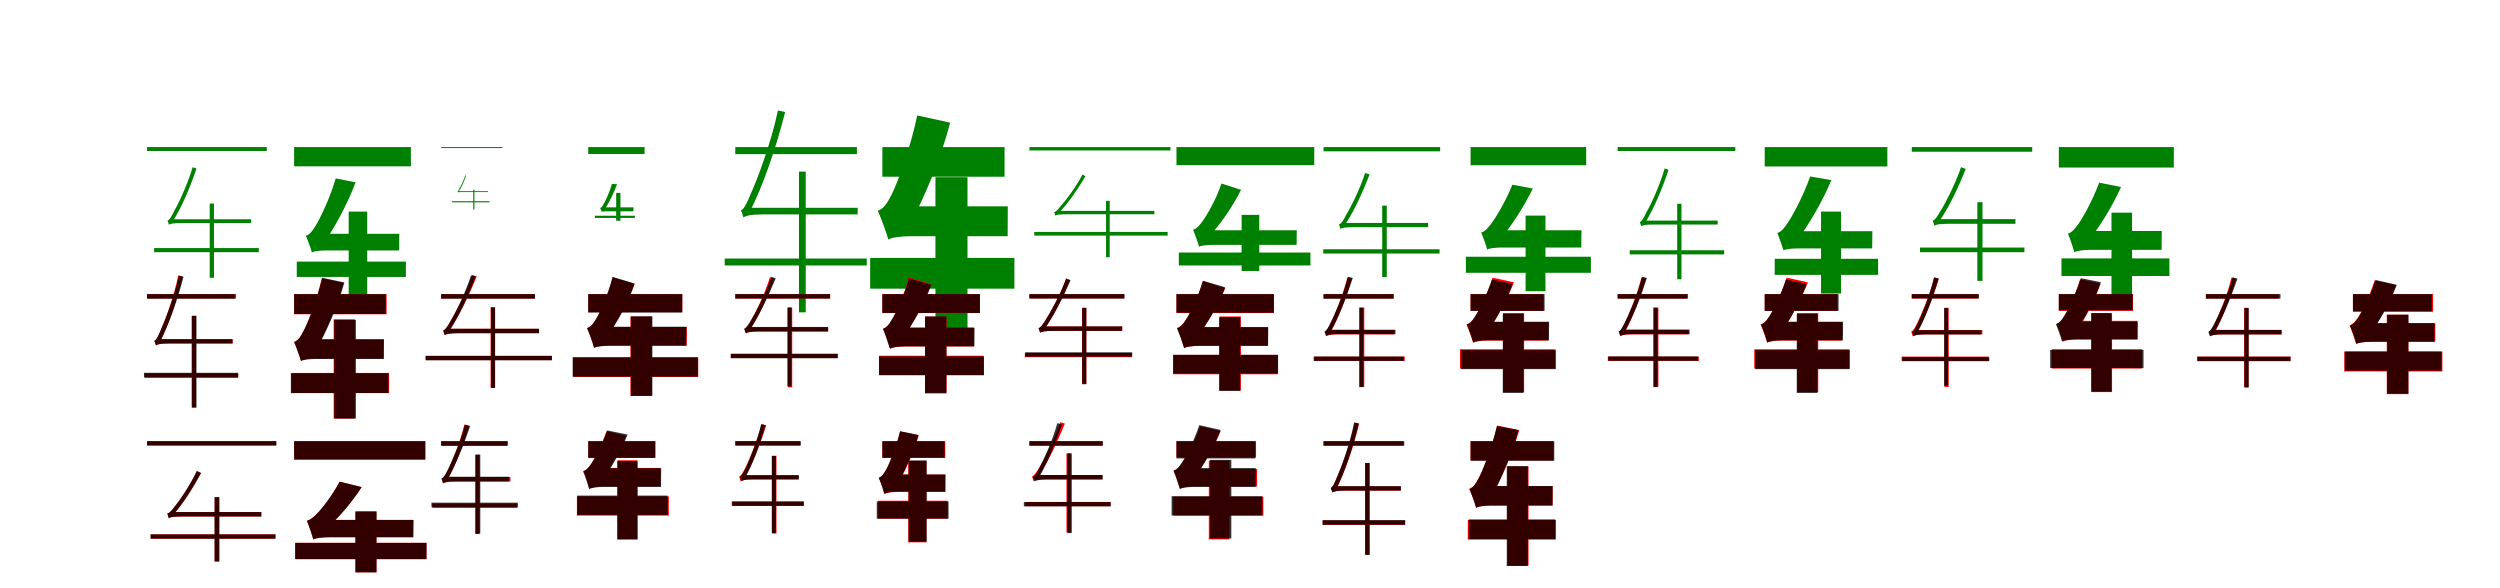 <?xml version="1.0" encoding="UTF-8"?>
<svg width="1700" height="400" xmlns="http://www.w3.org/2000/svg">
<rect width="100%" height="100%" fill="white"/>
<g fill="green" transform="translate(100 100) scale(0.1 -0.1)"><path d="M-0.0 0.0V-27.0H814.0V-0.0ZM48.0 -687.0V-715.0H760.0V-687.0ZM426.0 -384.0V-889.0H455.0V-384.0ZM148.0 -528.0C148.0 -520.0 173.0 -510.0 173.0 -510.0V-508.0C234.0 -413.0 293.0 -275.0 336.0 -146.0L310.0 -137.0C273.0 -262.0 207.0 -398.0 185.0 -433.0C168.0 -469.0 153.0 -497.0 139.0 -500.0C143.0 -508.0 147.0 -520.0 148.0 -528.0ZM148.0 -528.0C159.0 -521.0 179.0 -517.0 233.0 -517.0H708.0V-491.0H175.0L148.0 -502.0Z"/></g>
<g fill="green" transform="translate(200 100) scale(0.1 -0.1)"><path d="M0.0 0.0V-131.0H794.0V0.0ZM18.0 -779.0V-883.0H760.0V-779.0ZM371.0 -439.0V-1001.0H497.0V-439.0ZM121.0 -717.0C121.0 -695.0 203.0 -655.0 203.0 -655.0V-653.0C275.0 -547.0 360.0 -394.0 418.0 -240.0L283.0 -213.0C244.0 -349.0 171.0 -497.0 146.0 -535.0C122.0 -574.0 106.0 -595.0 80.0 -603.0C94.0 -635.0 115.0 -694.0 121.0 -717.0ZM121.0 -717.0C129.0 -708.0 177.0 -703.0 223.0 -703.0H714.0L715.0 -590.0H183.0L121.0 -627.0Z"/></g>
<g fill="green" transform="translate(300 100) scale(0.1 -0.1)"><path d="M0.0 0.0V-7.0H417.0V0.0ZM74.0 -368.0V-376.0H329.0V-368.0ZM218.0 -290.0V-425.0H226.0V-290.0ZM113.0 -308.0C113.0 -307.0 119.0 -305.0 119.0 -305.0V-303.0C139.0 -275.0 157.0 -231.0 169.0 -194.0L164.0 -192.0C152.0 -230.0 132.0 -270.0 124.0 -281.0C120.0 -292.0 115.0 -301.0 111.0 -302.0C112.0 -304.0 113.0 -305.0 113.0 -308.0ZM113.0 -308.0C117.0 -307.0 121.0 -306.0 139.0 -306.0H319.0V-300.0H120.0L113.0 -303.0Z"/></g>
<g fill="green" transform="translate(400 100) scale(0.1 -0.1)"><path d="M0.0 0.0V-47.0H383.0V0.0ZM45.0 -467.0V-482.0H317.0V-467.0ZM190.0 -312.0V-501.0H219.0V-312.0ZM91.0 -440.0C91.0 -436.0 111.0 -426.0 111.0 -426.0C139.0 -381.0 172.0 -319.0 196.0 -253.0L161.0 -250.0C146.0 -306.0 116.0 -370.0 105.0 -386.0C96.0 -403.0 92.0 -411.0 81.0 -414.0C85.0 -421.0 90.0 -436.0 91.0 -440.0ZM91.0 -440.0C93.0 -438.0 108.0 -437.0 124.0 -437.0H307.0L308.0 -410.0H109.0L91.0 -422.0Z"/></g>
<g fill="green" transform="translate(500 100) scale(0.1 -0.1)"><path d="M0.0 0.0V-48.0H827.0V0.0ZM-72.0 -758.0V-805.0H894.0V-758.0ZM433.0 -167.0V-1124.0H479.0V-167.0ZM55.0 -479.0C55.0 -463.0 97.0 -444.0 97.0 -444.0V-443.0C189.0 -263.0 277.0 -6.0 339.0 238.0L290.0 249.0C242.0 19.0 142.0 -237.0 111.0 -304.0C83.0 -372.0 60.0 -425.0 38.0 -430.0C45.0 -442.0 52.0 -466.0 55.0 -479.0ZM55.0 -479.0C71.0 -467.0 107.0 -458.0 185.0 -458.0H832.0V-413.0H101.0L55.0 -431.0Z"/></g>
<g fill="green" transform="translate(600 100) scale(0.1 -0.1)"><path d="M0.0 0.0V-202.0H831.0V0.0ZM-83.0 -754.0V-963.0H898.0V-754.0ZM361.0 -205.0V-1235.0H579.0V-205.0ZM41.0 -630.0C41.0 -591.0 194.0 -517.0 194.0 -517.0V-514.0C288.0 -336.0 397.0 -81.0 461.0 166.0L237.0 215.0C191.0 -11.0 98.0 -255.0 65.0 -319.0C33.0 -384.0 8.0 -420.0 -31.0 -433.0C-6.0 -488.0 30.0 -589.0 41.0 -630.0ZM41.0 -630.0C55.0 -615.0 130.0 -606.0 195.0 -606.0H852.0L853.0 -403.0H143.0L41.0 -462.0Z"/></g>
<g fill="green" transform="translate(700 100) scale(0.1 -0.1)"><path d="M-0.0 0.0V-23.0H959.0V-0.0ZM33.0 -577.0V-602.0H940.0V-577.0ZM521.0 -366.0V-749.0H546.0V-366.0ZM175.0 -466.0C175.0 -460.0 197.0 -452.0 197.0 -452.0V-450.0C262.0 -386.0 326.0 -291.0 381.0 -199.0L361.0 -187.0C313.0 -278.0 240.0 -373.0 216.0 -397.0C198.0 -422.0 181.0 -440.0 168.0 -442.0C171.0 -449.0 175.0 -460.0 175.0 -466.0ZM175.0 -466.0C186.0 -460.0 203.0 -457.0 266.0 -457.0H850.0V-434.0H198.0L175.0 -445.0Z"/></g>
<g fill="green" transform="translate(800 100) scale(0.1 -0.1)"><path d="M0.0 0.0V-123.0H937.0V0.0ZM16.0 -717.0V-805.0H911.0V-717.0ZM443.0 -461.0V-843.0H563.0V-461.0ZM154.0 -678.0C154.0 -659.0 213.0 -621.0 213.0 -621.0V-618.0C291.0 -535.0 379.0 -412.0 439.0 -291.0L306.0 -248.0C270.0 -358.0 199.0 -478.0 175.0 -507.0C153.0 -538.0 137.0 -555.0 113.0 -562.0C127.0 -595.0 148.0 -655.0 154.0 -678.0ZM154.0 -678.0C161.0 -670.0 209.0 -665.0 260.0 -665.0H817.0L818.0 -566.0H215.0L154.0 -603.0Z"/></g>
<g fill="green" transform="translate(900 100) scale(0.1 -0.1)"><path d="M0.0 0.0V-29.0H793.0V-0.0ZM-2.0 -695.0V-724.0H789.0V-695.0ZM399.0 -398.0V-884.0H430.0V-398.0ZM114.0 -557.0C114.0 -548.0 141.0 -537.0 141.0 -537.0V-536.0C204.0 -444.0 265.0 -312.0 313.0 -186.0L283.0 -176.0C244.0 -297.0 175.0 -429.0 153.0 -463.0C136.0 -497.0 120.0 -523.0 105.0 -526.0C109.0 -535.0 113.0 -548.0 114.0 -557.0ZM114.0 -557.0C126.0 -549.0 147.0 -545.0 205.0 -545.0H711.0V-516.0H143.0L114.0 -528.0Z"/></g>
<g fill="green" transform="translate(1000 100) scale(0.1 -0.1)"><path d="M0.0 0.0V-124.0H786.0V0.0ZM-32.0 -746.0V-855.0H818.0V-746.0ZM374.0 -466.0V-980.0H509.0V-466.0ZM113.0 -698.0C113.0 -674.0 197.0 -635.0 197.0 -635.0V-633.0C270.0 -547.0 358.0 -416.0 423.0 -282.0L284.0 -256.0C239.0 -371.0 164.0 -491.0 139.0 -523.0C114.0 -555.0 97.0 -574.0 72.0 -581.0C86.0 -613.0 107.0 -673.0 113.0 -698.0ZM113.0 -698.0C121.0 -688.0 172.0 -683.0 221.0 -683.0H753.0L754.0 -566.0H178.0L113.0 -604.0Z"/></g>
<g fill="green" transform="translate(1100 100) scale(0.1 -0.1)"><path d="M0.0 0.0V-27.0H800.0V-0.0ZM82.0 -702.0V-730.0H724.0V-702.0ZM405.0 -386.0V-899.0H434.0V-386.0ZM160.0 -538.0C160.0 -530.0 185.0 -520.0 185.0 -520.0V-518.0C245.0 -422.0 304.0 -283.0 346.0 -155.0L320.0 -145.0C284.0 -270.0 218.0 -408.0 196.0 -442.0C179.0 -479.0 164.0 -507.0 151.0 -510.0C154.0 -518.0 158.0 -531.0 160.0 -538.0ZM160.0 -538.0C169.0 -531.0 190.0 -527.0 242.0 -527.0H680.0V-500.0H188.0L160.0 -512.0Z"/></g>
<g fill="green" transform="translate(1200 100) scale(0.1 -0.1)"><path d="M0.0 0.0V-132.0H834.0V0.0ZM68.0 -760.0V-869.0H771.0V-760.0ZM383.0 -439.0V-996.0H519.0V-439.0ZM128.0 -703.0C128.0 -680.0 220.0 -638.0 220.0 -638.0V-636.0C296.0 -532.0 388.0 -381.0 453.0 -225.0L309.0 -200.0C262.0 -336.0 183.0 -479.0 155.0 -517.0C130.0 -556.0 112.0 -576.0 86.0 -584.0C99.0 -618.0 121.0 -678.0 128.0 -703.0ZM128.0 -703.0C136.0 -694.0 186.0 -689.0 232.0 -689.0H731.0L732.0 -572.0H192.0L128.0 -610.0Z"/></g>
<g fill="green" transform="translate(1300 100) scale(0.1 -0.1)"><path d="M-0.0 0.0V-32.0H819.0V0.0ZM56.0 -683.0V-715.0H766.0V-683.0ZM446.0 -375.0V-910.0H481.0V-375.0ZM153.0 -535.0C153.0 -525.0 182.0 -514.0 182.0 -514.0V-512.0C250.0 -417.0 315.0 -280.0 367.0 -149.0L335.0 -137.0C292.0 -263.0 218.0 -401.0 195.0 -435.0C174.0 -471.0 158.0 -497.0 142.0 -501.0C147.0 -510.0 152.0 -526.0 153.0 -535.0ZM153.0 -535.0C164.0 -527.0 189.0 -522.0 244.0 -522.0H705.0V-490.0H185.0L153.0 -503.0Z"/></g>
<g fill="green" transform="translate(1400 100) scale(0.1 -0.1)"><path d="M0.0 0.0V-139.0H782.0V0.0ZM18.0 -757.0V-877.0H752.0V-757.0ZM358.0 -446.0V-1012.0H498.0V-446.0ZM106.0 -716.0C106.0 -690.0 196.0 -648.0 196.0 -648.0V-646.0C270.0 -553.0 360.0 -412.0 423.0 -272.0L274.0 -242.0C231.0 -363.0 156.0 -493.0 131.0 -526.0C105.0 -561.0 87.0 -581.0 62.0 -589.0C77.0 -624.0 99.0 -690.0 106.0 -716.0ZM106.0 -716.0C116.0 -706.0 166.0 -699.0 214.0 -699.0H699.0L700.0 -571.0H173.0L106.0 -610.0Z"/></g>
<g fill="red" transform="translate(100 200) scale(0.1 -0.1)"><path d="M0.0 0.0V-30.0H605.0V0.0ZM-16.0 -539.0V-569.0H620.0V-539.0ZM303.0 -149.0V-771.0H333.0V-149.0ZM61.0 -349.0C61.0 -339.0 88.0 -327.0 88.0 -327.0V-326.0C147.0 -208.0 204.0 -39.0 242.0 119.0L212.0 127.0C182.0 -24.0 117.0 -191.0 97.0 -235.0C79.0 -280.0 64.0 -315.0 50.0 -318.0C54.0 -326.0 59.0 -341.0 61.0 -349.0ZM61.0 -349.0C71.0 -341.0 94.0 -336.0 146.0 -336.0H583.0V-307.0H91.0L61.0 -319.0Z"/></g>
<g fill="black" opacity=".8" transform="translate(100 200) scale(0.1 -0.1)"><path d="M0.0 0.0V-31.0H597.0V0.0ZM-21.0 -535.0V-566.0H619.0V-535.0ZM306.0 -147.0V-771.0H336.0V-147.0ZM60.0 -348.0C60.0 -338.0 87.0 -326.0 87.0 -326.0V-325.0C148.0 -208.0 207.0 -40.0 248.0 118.0L217.0 126.0C185.0 -24.0 118.0 -191.0 97.0 -235.0C79.0 -280.0 63.0 -314.0 49.0 -317.0C53.0 -325.0 58.0 -340.0 60.0 -348.0ZM60.0 -348.0C70.0 -341.0 93.0 -335.0 145.0 -335.0H580.0V-306.0H90.0L60.0 -318.0Z"/></g>
<g fill="red" transform="translate(200 200) scale(0.1 -0.1)"><path d="M0.0 0.0V-137.0H629.0V0.0ZM-19.0 -536.0V-673.0H646.0V-536.0ZM269.0 -171.0V-846.0H413.0V-171.0ZM46.0 -454.0C46.0 -429.0 148.0 -380.0 148.0 -380.0V-378.0C212.0 -259.0 288.0 -90.0 336.0 77.0L188.0 107.0C154.0 -45.0 89.0 -207.0 65.0 -250.0C43.0 -294.0 26.0 -317.0 0.0 -326.0C16.0 -362.0 39.0 -427.0 46.0 -454.0ZM46.0 -454.0C55.0 -443.0 106.0 -438.0 150.0 -438.0H608.0L609.0 -308.0H113.0L46.0 -347.0Z"/></g>
<g fill="black" opacity=".8" transform="translate(200 200) scale(0.1 -0.1)"><path d="M0.0 0.0V-135.0H623.0V0.0ZM-22.0 -538.0V-673.0H641.0V-538.0ZM273.0 -176.0V-846.0H420.0V-176.0ZM47.0 -456.0C47.0 -431.0 151.0 -381.0 151.0 -381.0V-379.0C217.0 -260.0 295.0 -89.0 342.0 79.0L191.0 111.0C156.0 -42.0 90.0 -205.0 65.0 -248.0C44.0 -292.0 26.0 -316.0 -0.0 -325.0C16.0 -362.0 40.0 -429.0 47.0 -456.0ZM47.0 -456.0C56.0 -446.0 107.0 -441.0 152.0 -441.0H610.0L611.0 -307.0H116.0L47.0 -348.0Z"/></g>
<g fill="red" transform="translate(300 200) scale(0.1 -0.1)"><path d="M0.0 0.0V-30.0H636.0V0.0ZM-103.0 -420.0V-449.0H753.0V-420.0ZM336.0 -90.0V-636.0H365.0V-90.0ZM22.0 -278.0C22.0 -268.0 49.0 -257.0 49.0 -257.0V-256.0C118.0 -158.0 186.0 -18.0 242.0 121.0L211.0 130.0C167.0 0.0 89.0 -141.0 66.0 -179.0C45.0 -216.0 27.0 -244.0 12.0 -246.0C16.0 -254.0 21.0 -270.0 22.0 -278.0ZM22.0 -278.0C33.0 -270.0 56.0 -265.0 119.0 -265.0H665.0V-236.0H51.0L22.0 -248.0Z"/></g>
<g fill="black" opacity=".8" transform="translate(300 200) scale(0.1 -0.1)"><path d="M0.0 0.0V-31.0H638.0V0.0ZM-107.0 -420.0V-450.0H753.0V-420.0ZM339.0 -90.0V-638.0H367.0V-90.0ZM24.0 -279.0C24.0 -269.0 51.0 -257.0 51.0 -257.0C117.0 -159.0 181.0 -18.0 235.0 119.0L203.0 128.0C163.0 -1.0 88.0 -143.0 66.0 -180.0C47.0 -217.0 29.0 -245.0 15.0 -248.0C18.0 -255.0 23.0 -271.0 24.0 -279.0ZM24.0 -279.0C36.0 -272.0 58.0 -266.0 120.0 -266.0H666.0V-236.0H53.0L24.0 -249.0Z"/></g>
<g fill="red" transform="translate(400 200) scale(0.1 -0.1)"><path d="M0.0 0.0V-123.0H640.0V0.0ZM-103.0 -431.0V-563.0H748.0V-431.0ZM287.0 -153.0V-693.0H433.0V-153.0ZM40.0 -366.0C40.0 -341.0 125.0 -294.0 125.0 -294.0V-291.0C193.0 -198.0 269.0 -61.0 316.0 69.0L167.0 114.0C136.0 -8.0 75.0 -137.0 54.0 -170.0C33.0 -204.0 16.0 -224.0 -8.0 -231.0C9.0 -269.0 33.0 -338.0 40.0 -366.0ZM40.0 -366.0C49.0 -356.0 101.0 -350.0 150.0 -350.0H670.0L671.0 -224.0H109.0L40.0 -264.0Z"/></g>
<g fill="black" opacity=".8" transform="translate(400 200) scale(0.1 -0.1)"><path d="M0.0 0.0V-125.0H639.0V0.0ZM-106.0 -429.0V-561.0H745.0V-429.0ZM290.0 -151.0V-691.0H436.0V-151.0ZM40.0 -366.0C40.0 -342.0 127.0 -293.0 127.0 -293.0V-291.0C194.0 -198.0 269.0 -60.0 315.0 72.0L165.0 117.0C135.0 -6.0 75.0 -135.0 53.0 -169.0C34.0 -203.0 17.0 -224.0 -8.0 -231.0C9.0 -268.0 33.0 -338.0 40.0 -366.0ZM40.0 -366.0C49.0 -357.0 101.0 -351.0 151.0 -351.0H666.0L667.0 -222.0H111.0L40.0 -263.0Z"/></g>
<g fill="red" transform="translate(500 200) scale(0.1 -0.1)"><path d="M0.0 0.0V-30.0H645.0V0.0ZM-31.0 -405.0V-434.0H697.0V-405.0ZM358.0 -91.0V-634.0H387.0V-91.0ZM72.0 -268.0C72.0 -258.0 98.0 -247.0 98.0 -247.0V-246.0C159.0 -154.0 219.0 -23.0 264.0 105.0L236.0 116.0C199.0 -5.0 131.0 -139.0 110.0 -173.0C91.0 -208.0 76.0 -235.0 62.0 -237.0C66.0 -244.0 71.0 -261.0 72.0 -268.0ZM72.0 -268.0C82.0 -260.0 105.0 -255.0 161.0 -255.0H632.0V-226.0H101.0L72.0 -238.0Z"/></g>
<g fill="black" opacity=".8" transform="translate(500 200) scale(0.1 -0.1)"><path d="M0.0 0.0V-30.0H644.0V0.0ZM-30.0 -407.0V-436.0H696.0V-407.0ZM354.0 -91.0V-627.0H382.0V-91.0ZM70.0 -265.0C70.0 -256.0 96.0 -245.0 96.0 -245.0V-244.0C160.0 -153.0 222.0 -20.0 275.0 107.0L246.0 118.0C205.0 -3.0 132.0 -137.0 111.0 -171.0C90.0 -207.0 73.0 -232.0 60.0 -235.0C63.0 -242.0 68.0 -259.0 70.0 -265.0ZM70.0 -265.0C79.0 -259.0 102.0 -253.0 158.0 -253.0H630.0V-223.0H99.0L70.0 -237.0Z"/></g>
<g fill="red" transform="translate(600 200) scale(0.1 -0.1)"><path d="M0.0 0.0V-129.0H662.0V0.0ZM-23.0 -419.0V-550.0H689.0V-419.0ZM291.0 -153.0V-671.0H437.0V-153.0ZM53.0 -372.0C53.0 -347.0 140.0 -299.0 140.0 -299.0V-296.0C207.0 -202.0 284.0 -63.0 331.0 68.0L179.0 114.0C148.0 -9.0 87.0 -140.0 66.0 -173.0C45.0 -208.0 28.0 -228.0 5.0 -235.0C21.0 -274.0 45.0 -344.0 53.0 -372.0ZM53.0 -372.0C62.0 -362.0 112.0 -356.0 157.0 -356.0H622.0V-228.0H120.0L53.0 -267.0Z"/></g>
<g fill="black" opacity=".8" transform="translate(600 200) scale(0.1 -0.1)"><path d="M0.0 0.0V-128.0H664.0V0.0ZM-22.0 -424.0V-552.0H691.0V-424.0ZM290.0 -152.0V-675.0H435.0V-152.0ZM51.0 -371.0C51.0 -347.0 140.0 -299.0 140.0 -299.0V-296.0C208.0 -204.0 285.0 -68.0 333.0 63.0L181.0 107.0C149.0 -14.0 87.0 -141.0 64.0 -174.0C45.0 -209.0 27.0 -229.0 4.0 -236.0C20.0 -274.0 43.0 -343.0 51.0 -371.0ZM51.0 -371.0C60.0 -362.0 110.0 -355.0 156.0 -355.0H626.0L627.0 -228.0H119.0L51.0 -268.0Z"/></g>
<g fill="red" transform="translate(700 200) scale(0.1 -0.1)"><path d="M0.0 0.0V-29.0H645.0V0.0ZM-31.0 -400.0V-429.0H697.0V-400.0ZM358.0 -94.0V-610.0H387.0V-94.0ZM72.0 -262.0C72.0 -253.0 99.0 -242.0 99.0 -242.0C163.0 -154.0 226.0 -29.0 278.0 93.0L250.0 106.0C208.0 -12.0 134.0 -139.0 113.0 -171.0C92.0 -205.0 76.0 -229.0 62.0 -231.0C66.0 -239.0 71.0 -256.0 72.0 -262.0ZM72.0 -262.0C81.0 -255.0 105.0 -250.0 161.0 -250.0H632.0V-220.0H101.0L72.0 -233.0Z"/></g>
<g fill="black" opacity=".8" transform="translate(700 200) scale(0.1 -0.1)"><path d="M0.0 0.0V-30.0H646.0V0.0ZM-29.0 -396.0V-425.0H699.0V-396.0ZM359.0 -93.0V-613.0H387.0V-93.0ZM73.0 -262.0C73.0 -253.0 98.0 -243.0 98.0 -243.0V-242.0C163.0 -154.0 225.0 -28.0 279.0 95.0L250.0 106.0C208.0 -10.0 135.0 -139.0 113.0 -171.0C93.0 -206.0 76.0 -229.0 62.0 -232.0C66.0 -239.0 71.0 -256.0 73.0 -262.0ZM73.0 -262.0C81.0 -256.0 104.0 -250.0 160.0 -250.0H630.0V-220.0H101.0L73.0 -234.0Z"/></g>
<g fill="red" transform="translate(800 200) scale(0.1 -0.1)"><path d="M0.0 0.0V-129.0H662.0V0.0ZM-23.0 -413.0V-545.0H689.0V-413.0ZM293.0 -152.0V-656.0H438.0V-152.0ZM53.0 -368.0C53.0 -343.0 139.0 -295.0 139.0 -295.0V-292.0C206.0 -207.0 283.0 -80.0 332.0 41.0L179.0 88.0C147.0 -25.0 86.0 -143.0 65.0 -173.0C45.0 -205.0 27.0 -223.0 4.0 -230.0C21.0 -269.0 45.0 -339.0 53.0 -368.0ZM53.0 -368.0C62.0 -358.0 112.0 -352.0 157.0 -352.0H621.0L622.0 -224.0H120.0L53.0 -263.0Z"/></g>
<g fill="black" opacity=".8" transform="translate(800 200) scale(0.1 -0.1)"><path d="M0.0 0.0V-126.0H663.0V0.0ZM-22.0 -413.0V-540.0H691.0V-413.0ZM290.0 -158.0V-658.0H433.0V-158.0ZM52.0 -367.0C52.0 -343.0 138.0 -295.0 138.0 -295.0V-293.0C206.0 -207.0 283.0 -77.0 331.0 46.0L180.0 91.0C147.0 -23.0 87.0 -143.0 64.0 -174.0C45.0 -207.0 27.0 -225.0 4.0 -233.0C20.0 -270.0 44.0 -339.0 52.0 -367.0ZM52.0 -367.0C61.0 -358.0 110.0 -351.0 156.0 -351.0H623.0L624.0 -225.0H119.0L52.0 -265.0Z"/></g>
<g fill="red" transform="translate(900 200) scale(0.1 -0.1)"><path d="M0.0 0.0V-30.0H477.0V0.0ZM-67.0 -425.0V-454.0H552.0V-425.0ZM248.0 -93.0V-631.0H277.0V-93.0ZM19.0 -287.0C19.0 -277.0 45.0 -265.0 45.0 -265.0C100.0 -167.0 154.0 -29.0 193.0 105.0L162.0 114.0C131.0 -12.0 71.0 -152.0 53.0 -188.0C35.0 -225.0 22.0 -252.0 8.0 -255.0C12.0 -263.0 17.0 -279.0 19.0 -287.0ZM19.0 -287.0C28.0 -279.0 51.0 -274.0 99.0 -274.0H483.0V-244.0H48.0L19.0 -256.0Z"/></g>
<g fill="black" opacity=".8" transform="translate(900 200) scale(0.1 -0.1)"><path d="M0.0 0.0V-31.0H476.0V0.0ZM-64.0 -425.0V-454.0H547.0V-425.0ZM242.0 -91.0V-632.0H271.0V-91.0ZM17.0 -285.0C17.0 -275.0 43.0 -263.0 43.0 -263.0C100.0 -165.0 155.0 -25.0 199.0 110.0L167.0 118.0C135.0 -8.0 71.0 -150.0 52.0 -186.0C35.0 -224.0 19.0 -251.0 6.0 -254.0C10.0 -261.0 14.0 -277.0 17.0 -285.0ZM17.0 -285.0C25.0 -278.0 48.0 -272.0 97.0 -272.0H489.0V-242.0H46.0L17.0 -254.0Z"/></g>
<g fill="red" transform="translate(1000 200) scale(0.1 -0.1)"><path d="M0.0 0.0V-114.0H496.0V0.0ZM-72.0 -375.0V-506.0H577.0V-375.0ZM221.0 -130.0V-666.0H364.0V-130.0ZM17.0 -332.0C17.0 -307.0 113.0 -262.0 113.0 -262.0V-260.0C174.0 -174.0 246.0 -46.0 295.0 80.0L150.0 112.0C114.0 -2.0 54.0 -118.0 33.0 -149.0C12.0 -181.0 -5.0 -200.0 -28.0 -206.0C-12.0 -241.0 10.0 -305.0 17.0 -332.0ZM17.0 -332.0C26.0 -322.0 73.0 -316.0 114.0 -316.0H528.0L529.0 -190.0H81.0L17.0 -226.0Z"/></g>
<g fill="black" opacity=".8" transform="translate(1000 200) scale(0.1 -0.1)"><path d="M0.0 0.0V-114.0H503.0V0.0ZM-64.0 -381.0V-510.0H579.0V-381.0ZM219.0 -132.0V-672.0H360.0V-132.0ZM18.0 -329.0C18.0 -305.0 113.0 -260.0 113.0 -260.0V-259.0C170.0 -177.0 240.0 -53.0 285.0 69.0L145.0 99.0C110.0 -9.0 53.0 -120.0 32.0 -150.0C13.0 -181.0 -3.0 -200.0 -25.0 -207.0C-10.0 -240.0 11.0 -302.0 18.0 -329.0ZM18.0 -329.0C27.0 -320.0 74.0 -314.0 115.0 -314.0H533.0L534.0 -188.0H82.0L18.0 -225.0Z"/></g>
<g fill="red" transform="translate(1100 200) scale(0.1 -0.1)"><path d="M0.0 0.0V-30.0H477.0V0.0ZM-67.0 -425.0V-454.0H552.0V-425.0ZM248.0 -93.0V-631.0H277.0V-93.0ZM19.0 -287.0C19.0 -277.0 45.0 -265.0 45.0 -265.0C100.0 -167.0 154.0 -29.0 193.0 105.0L162.0 114.0C131.0 -12.0 71.0 -152.0 53.0 -188.0C35.0 -225.0 22.0 -252.0 8.0 -255.0C12.0 -263.0 17.0 -279.0 19.0 -287.0ZM19.0 -287.0C28.0 -279.0 51.0 -274.0 99.0 -274.0H483.0V-244.0H48.0L19.0 -256.0Z"/></g>
<g fill="black" opacity=".8" transform="translate(1100 200) scale(0.1 -0.1)"><path d="M0.0 0.0V-31.0H475.0V0.0ZM-64.0 -424.0V-453.0H547.0V-424.0ZM242.0 -91.0V-632.0H271.0V-91.0ZM17.0 -285.0C17.0 -275.0 43.0 -263.0 43.0 -263.0C100.0 -165.0 155.0 -25.0 199.0 110.0L167.0 118.0C135.0 -8.0 71.0 -150.0 52.0 -186.0C35.0 -223.0 19.0 -251.0 6.0 -254.0C10.0 -261.0 15.0 -277.0 17.0 -285.0ZM17.0 -285.0C25.0 -278.0 48.0 -272.0 97.0 -272.0H489.0V-241.0H46.0L17.0 -254.0Z"/></g>
<g fill="red" transform="translate(1200 200) scale(0.1 -0.1)"><path d="M0.0 0.0V-114.0H494.0V0.0ZM-71.0 -375.0V-506.0H576.0V-375.0ZM221.0 -130.0V-666.0H364.0V-130.0ZM17.0 -332.0C17.0 -307.0 112.0 -262.0 112.0 -262.0V-260.0C173.0 -174.0 245.0 -46.0 294.0 80.0L149.0 112.0C113.0 -2.0 54.0 -118.0 33.0 -149.0C12.0 -181.0 -5.0 -200.0 -28.0 -206.0C-12.0 -241.0 10.0 -305.0 17.0 -332.0ZM17.0 -332.0C26.0 -322.0 73.0 -316.0 113.0 -316.0H526.0L527.0 -190.0H81.0L17.0 -226.0Z"/></g>
<g fill="black" opacity=".8" transform="translate(1200 200) scale(0.1 -0.1)"><path d="M0.0 0.0V-114.0H502.0V0.0ZM-64.0 -381.0V-510.0H578.0V-381.0ZM218.0 -132.0V-672.0H359.0V-132.0ZM18.0 -329.0C18.0 -305.0 112.0 -260.0 112.0 -260.0V-259.0C170.0 -178.0 239.0 -53.0 285.0 69.0L144.0 99.0C110.0 -10.0 53.0 -120.0 32.0 -150.0C13.0 -182.0 -4.0 -200.0 -25.0 -207.0C-11.0 -240.0 11.0 -303.0 18.0 -329.0ZM18.0 -329.0C26.0 -320.0 74.0 -314.0 115.0 -314.0H532.0L533.0 -188.0H82.0L18.0 -225.0Z"/></g>
<g fill="red" transform="translate(1300 200) scale(0.1 -0.1)"><path d="M0.0 0.0V-30.0H454.0V0.0ZM-69.0 -425.0V-454.0H523.0V-425.0ZM222.0 -93.0V-631.0H251.0V-93.0ZM6.0 -287.0C6.0 -277.0 33.0 -265.0 33.0 -265.0C89.0 -167.0 144.0 -29.0 184.0 105.0L152.0 114.0C122.0 -12.0 59.0 -152.0 41.0 -188.0C24.0 -225.0 9.0 -252.0 -4.0 -255.0C0.0 -263.0 4.0 -279.0 6.0 -287.0ZM6.0 -287.0C15.0 -279.0 39.0 -274.0 88.0 -274.0H480.0V-244.0H36.0L6.0 -256.0Z"/></g>
<g fill="black" opacity=".8" transform="translate(1300 200) scale(0.1 -0.1)"><path d="M0.0 0.0V-29.0H456.0V0.0ZM-65.0 -429.0V-456.0H527.0V-429.0ZM220.0 -95.0V-623.0H247.0V-95.0ZM12.0 -287.0C12.0 -277.0 36.0 -266.0 36.0 -266.0C91.0 -168.0 142.0 -27.0 183.0 106.0L152.0 113.0C123.0 -12.0 63.0 -153.0 45.0 -190.0C29.0 -227.0 15.0 -255.0 3.0 -257.0C5.0 -264.0 10.0 -279.0 12.0 -287.0ZM12.0 -287.0C20.0 -280.0 42.0 -274.0 89.0 -274.0H473.0V-246.0H40.0L12.0 -258.0Z"/></g>
<g fill="red" transform="translate(1400 200) scale(0.1 -0.1)"><path d="M0.0 0.0V-114.0H505.0V0.0ZM-47.0 -375.0V-506.0H566.0V-375.0ZM222.0 -130.0V-666.0H362.0V-130.0ZM28.0 -324.0C28.0 -299.0 121.0 -255.0 121.0 -255.0V-253.0C176.0 -171.0 242.0 -48.0 284.0 71.0L144.0 101.0C113.0 -7.0 59.0 -117.0 40.0 -147.0C22.0 -178.0 5.0 -196.0 -15.0 -202.0C-1.0 -236.0 21.0 -297.0 28.0 -324.0ZM28.0 -324.0C37.0 -314.0 84.0 -308.0 125.0 -308.0H535.0V-182.0H91.0L28.0 -218.0Z"/></g>
<g fill="black" opacity=".8" transform="translate(1400 200) scale(0.1 -0.1)"><path d="M0.0 0.0V-110.0H502.0V0.0ZM-59.0 -379.0V-503.0H576.0V-379.0ZM220.0 -129.0V-663.0H358.0V-129.0ZM22.0 -322.0C22.0 -298.0 116.0 -255.0 116.0 -255.0V-253.0C173.0 -170.0 241.0 -44.0 286.0 81.0L150.0 108.0C115.0 -3.0 58.0 -116.0 37.0 -147.0C18.0 -179.0 2.0 -197.0 -20.0 -204.0C-6.0 -236.0 15.0 -296.0 22.0 -322.0ZM22.0 -322.0C30.0 -313.0 77.0 -308.0 117.0 -308.0H535.0L536.0 -187.0H85.0L22.0 -223.0Z"/></g>
<g fill="red" transform="translate(1500 200) scale(0.1 -0.1)"><path d="M0.0 0.0V-30.0H495.0V0.0ZM-60.0 -425.0V-454.0H576.0V-425.0ZM260.0 -93.0V-631.0H290.0V-93.0ZM31.0 -287.0C31.0 -277.0 58.0 -266.0 58.0 -266.0V-265.0C112.0 -168.0 165.0 -29.0 205.0 105.0L174.0 113.0C145.0 -13.0 83.0 -152.0 65.0 -189.0C48.0 -225.0 34.0 -253.0 21.0 -255.0C25.0 -263.0 29.0 -280.0 31.0 -287.0ZM31.0 -287.0C40.0 -279.0 63.0 -274.0 113.0 -274.0H513.0V-244.0H61.0L31.0 -256.0Z"/></g>
<g fill="black" opacity=".8" transform="translate(1500 200) scale(0.1 -0.1)"><path d="M0.0 0.0V-31.0H507.0V0.0ZM-57.0 -426.0V-456.0H575.0V-426.0ZM262.0 -95.0V-636.0H291.0V-95.0ZM27.0 -287.0C27.0 -277.0 53.0 -265.0 53.0 -265.0C112.0 -168.0 168.0 -29.0 215.0 105.0L182.0 114.0C149.0 -12.0 82.0 -153.0 63.0 -189.0C45.0 -226.0 30.0 -252.0 16.0 -256.0C20.0 -263.0 25.0 -279.0 27.0 -287.0ZM27.0 -287.0C35.0 -280.0 59.0 -274.0 109.0 -274.0H515.0V-243.0H57.0L27.0 -256.0Z"/></g>
<g fill="red" transform="translate(1600 200) scale(0.1 -0.1)"><path d="M0.0 0.0V-120.0H545.0V0.0ZM-59.0 -391.0V-526.0H608.0V-391.0ZM230.0 -140.0V-680.0H377.0V-140.0ZM22.0 -340.0C22.0 -314.0 119.0 -269.0 119.0 -269.0V-267.0C178.0 -184.0 248.0 -60.0 294.0 61.0L147.0 93.0C113.0 -17.0 56.0 -127.0 35.0 -157.0C15.0 -188.0 -2.0 -206.0 -23.0 -212.0C-8.0 -248.0 14.0 -312.0 22.0 -340.0ZM22.0 -340.0C31.0 -330.0 79.0 -324.0 122.0 -324.0H560.0V-199.0H86.0L22.0 -236.0Z"/></g>
<g fill="black" opacity=".8" transform="translate(1600 200) scale(0.1 -0.1)"><path d="M0.0 0.0V-117.0H536.0V0.0ZM-55.0 -390.0V-520.0H603.0V-390.0ZM233.0 -140.0V-677.0H377.0V-140.0ZM24.0 -339.0C24.0 -315.0 119.0 -269.0 119.0 -269.0V-268.0C179.0 -186.0 251.0 -60.0 298.0 63.0L154.0 96.0C119.0 -14.0 60.0 -126.0 39.0 -157.0C19.0 -188.0 2.0 -207.0 -20.0 -214.0C-5.0 -248.0 17.0 -312.0 24.0 -339.0ZM24.0 -339.0C33.0 -330.0 81.0 -324.0 123.0 -324.0H554.0L555.0 -197.0H90.0L24.0 -234.0Z"/></g>
<g fill="red" transform="translate(100 300) scale(0.1 -0.1)"><path d="M0.0 0.0V-29.0H878.0V0.0ZM25.0 -634.0V-663.0H873.0V-634.0ZM460.0 -381.0V-818.0H491.0V-381.0ZM147.0 -524.0C147.0 -515.0 174.0 -505.0 174.0 -505.0V-504.0C242.0 -429.0 310.0 -323.0 367.0 -217.0L339.0 -203.0C291.0 -306.0 214.0 -415.0 190.0 -442.0C170.0 -470.0 152.0 -490.0 137.0 -492.0C141.0 -501.0 146.0 -516.0 147.0 -524.0ZM147.0 -524.0C157.0 -516.0 180.0 -512.0 242.0 -512.0H777.0V-482.0H176.0L147.0 -495.0Z"/></g>
<g fill="black" opacity=".8" transform="translate(100 300) scale(0.1 -0.1)"><path d="M0.0 0.0V-29.0H879.0V0.0ZM24.0 -634.0V-663.0H873.0V-634.0ZM459.0 -381.0V-818.0H491.0V-381.0ZM147.0 -524.0C147.0 -515.0 174.0 -505.0 174.0 -505.0V-504.0C242.0 -429.0 309.0 -322.0 367.0 -217.0L338.0 -203.0C291.0 -305.0 214.0 -415.0 190.0 -442.0C170.0 -470.0 153.0 -490.0 138.0 -492.0C142.0 -501.0 146.0 -516.0 147.0 -524.0ZM147.0 -524.0C158.0 -516.0 180.0 -512.0 242.0 -512.0H777.0V-482.0H176.0L147.0 -495.0Z"/></g>
<g fill="red" transform="translate(200 300) scale(0.1 -0.1)"><path d="M0.0 0.0V-125.0H892.0V0.0ZM8.0 -691.0V-802.0H900.0V-691.0ZM417.0 -478.0V-892.0H560.0V-478.0ZM131.0 -669.0C131.0 -645.0 211.0 -604.0 211.0 -604.0V-602.0C291.0 -533.0 387.0 -424.0 459.0 -313.0L309.0 -275.0C260.0 -372.0 182.0 -468.0 156.0 -493.0C130.0 -519.0 111.0 -535.0 87.0 -541.0C102.0 -577.0 124.0 -642.0 131.0 -669.0ZM131.0 -669.0C140.0 -659.0 192.0 -653.0 245.0 -653.0H810.0L811.0 -536.0H198.0L131.0 -575.0Z"/></g>
<g fill="black" opacity=".8" transform="translate(200 300) scale(0.1 -0.1)"><path d="M0.0 0.0V-125.0H892.0V0.0ZM7.0 -692.0V-802.0H900.0V-692.0ZM417.0 -478.0V-892.0H560.0V-478.0ZM131.0 -669.0C131.0 -645.0 211.0 -604.0 211.0 -604.0V-602.0C291.0 -534.0 387.0 -424.0 459.0 -312.0L309.0 -276.0C260.0 -372.0 182.0 -468.0 155.0 -493.0C130.0 -519.0 111.0 -535.0 88.0 -542.0C102.0 -577.0 124.0 -642.0 131.0 -669.0ZM131.0 -669.0C139.0 -659.0 192.0 -653.0 244.0 -653.0H810.0L811.0 -535.0H199.0L131.0 -575.0Z"/></g>
<g fill="red" transform="translate(300 300) scale(0.1 -0.1)"><path d="M0.0 0.0V-30.0H454.0V0.0ZM-60.0 -425.0V-454.0H518.0V-425.0ZM231.0 -93.0V-631.0H260.0V-93.0ZM15.0 -287.0C15.0 -277.0 42.0 -265.0 42.0 -265.0C97.0 -167.0 150.0 -29.0 190.0 105.0L158.0 114.0C128.0 -12.0 67.0 -152.0 50.0 -188.0C32.0 -225.0 18.0 -252.0 4.0 -255.0C8.0 -263.0 13.0 -279.0 15.0 -287.0ZM15.0 -287.0C24.0 -279.0 48.0 -274.0 95.0 -274.0H471.0V-244.0H45.0L15.0 -256.0Z"/></g>
<g fill="black" opacity=".8" transform="translate(300 300) scale(0.1 -0.1)"><path d="M0.0 0.0V-32.0H449.0V0.0ZM-66.0 -418.0V-448.0H521.0V-418.0ZM235.0 -91.0V-629.0H266.0V-91.0ZM12.0 -287.0C12.0 -276.0 39.0 -265.0 39.0 -265.0C97.0 -168.0 151.0 -31.0 197.0 102.0L162.0 111.0C130.0 -13.0 66.0 -153.0 48.0 -188.0C30.0 -225.0 15.0 -251.0 1.0 -254.0C5.0 -262.0 10.0 -279.0 12.0 -287.0ZM12.0 -287.0C21.0 -280.0 45.0 -274.0 92.0 -274.0H462.0V-242.0H43.0L12.0 -254.0Z"/></g>
<g fill="red" transform="translate(400 300) scale(0.1 -0.1)"><path d="M0.0 0.0V-114.0H456.0V0.0ZM-77.0 -375.0V-506.0H548.0V-375.0ZM200.0 -130.0V-666.0H333.0V-130.0ZM8.0 -324.0C8.0 -299.0 95.0 -257.0 95.0 -257.0V-255.0C148.0 -183.0 213.0 -71.0 257.0 37.0L124.0 68.0C92.0 -29.0 39.0 -127.0 21.0 -153.0C2.0 -180.0 -14.0 -197.0 -33.0 -203.0C-18.0 -236.0 1.0 -297.0 8.0 -324.0ZM8.0 -324.0C16.0 -314.0 61.0 -308.0 100.0 -308.0H491.0L492.0 -182.0H68.0L8.0 -218.0Z"/></g>
<g fill="black" opacity=".8" transform="translate(400 300) scale(0.1 -0.1)"><path d="M0.0 0.0V-113.0H456.0V0.0ZM-75.0 -370.0V-501.0H540.0V-370.0ZM197.0 -135.0V-669.0H336.0V-135.0ZM7.0 -327.0C7.0 -302.0 101.0 -259.0 101.0 -259.0V-258.0C156.0 -184.0 223.0 -68.0 268.0 45.0L129.0 73.0C95.0 -25.0 41.0 -126.0 21.0 -153.0C2.0 -182.0 -14.0 -199.0 -35.0 -206.0C-20.0 -238.0 0.0 -301.0 7.0 -327.0ZM7.0 -327.0C16.0 -318.0 62.0 -311.0 102.0 -311.0H495.0L496.0 -184.0H71.0L7.0 -220.0Z"/></g>
<g fill="red" transform="translate(500 300) scale(0.1 -0.1)"><path d="M0.0 0.0V-30.0H442.0V0.0ZM-24.0 -408.0V-437.0H466.0V-408.0ZM250.0 -99.0V-628.0H280.0V-99.0ZM36.0 -273.0C36.0 -263.0 62.0 -252.0 62.0 -252.0V-251.0C117.0 -157.0 170.0 -23.0 210.0 108.0L179.0 116.0C148.0 -6.0 88.0 -141.0 70.0 -177.0C52.0 -212.0 39.0 -238.0 25.0 -241.0C30.0 -249.0 34.0 -265.0 36.0 -273.0ZM36.0 -273.0C45.0 -266.0 68.0 -260.0 110.0 -260.0H431.0V-231.0H65.0L36.0 -242.0Z"/></g>
<g fill="black" opacity=".8" transform="translate(500 300) scale(0.1 -0.1)"><path d="M0.0 0.0V-29.0H445.0V0.0ZM-21.0 -413.0V-441.0H466.0V-413.0ZM248.0 -101.0V-625.0H276.0V-101.0ZM41.0 -273.0C41.0 -263.0 65.0 -253.0 65.0 -253.0V-252.0C119.0 -157.0 167.0 -21.0 206.0 108.0L176.0 116.0C148.0 -6.0 90.0 -142.0 74.0 -177.0C56.0 -213.0 43.0 -240.0 31.0 -243.0C35.0 -250.0 40.0 -265.0 41.0 -273.0ZM41.0 -273.0C49.0 -266.0 71.0 -260.0 112.0 -260.0H432.0V-232.0H69.0L41.0 -243.0Z"/></g>
<g fill="red" transform="translate(600 300) scale(0.1 -0.1)"><path d="M0.0 0.0V-114.0H428.0V0.0ZM-29.0 -405.0V-527.0H444.0V-405.0ZM176.0 -134.0V-688.0H300.0V-134.0ZM16.0 -361.0C16.0 -337.0 103.0 -297.0 103.0 -297.0V-295.0C153.0 -209.0 212.0 -81.0 248.0 40.0L120.0 66.0C95.0 -44.0 45.0 -161.0 28.0 -192.0C11.0 -224.0 -4.0 -243.0 -24.0 -249.0C-10.0 -280.0 9.0 -337.0 16.0 -361.0ZM16.0 -361.0C25.0 -351.0 66.0 -345.0 102.0 -345.0H430.0V-227.0H73.0L16.0 -259.0Z"/></g>
<g fill="black" opacity=".8" transform="translate(600 300) scale(0.1 -0.1)"><path d="M0.0 0.0V-112.0H423.0V0.0ZM-38.0 -410.0V-527.0H450.0V-410.0ZM179.0 -131.0V-684.0H301.0V-131.0ZM13.0 -358.0C13.0 -336.0 99.0 -295.0 99.0 -295.0V-294.0C149.0 -209.0 209.0 -81.0 245.0 42.0L121.0 68.0C94.0 -42.0 45.0 -160.0 27.0 -190.0C9.0 -223.0 -5.0 -242.0 -25.0 -249.0C-11.0 -278.0 7.0 -335.0 13.0 -358.0ZM13.0 -358.0C22.0 -350.0 62.0 -343.0 97.0 -343.0H426.0L427.0 -227.0H70.0L13.0 -260.0Z"/></g>
<g fill="red" transform="translate(700 300) scale(0.1 -0.1)"><path d="M0.0 0.0V-30.0H499.0V0.0ZM-26.0 -413.0V-442.0H552.0V-413.0ZM252.0 -83.0V-621.0H281.0V-83.0ZM28.0 -272.0C28.0 -262.0 54.0 -251.0 54.0 -251.0V-250.0C121.0 -153.0 187.0 -16.0 241.0 120.0L210.0 129.0C167.0 2.0 92.0 -137.0 70.0 -174.0C49.0 -210.0 31.0 -237.0 17.0 -240.0C21.0 -248.0 26.0 -264.0 28.0 -272.0ZM28.0 -272.0C36.0 -264.0 60.0 -259.0 109.0 -259.0H496.0V-230.0H57.0L28.0 -241.0Z"/></g>
<g fill="black" opacity=".8" transform="translate(700 300) scale(0.1 -0.1)"><path d="M0.0 0.0V-31.0H498.0V0.0ZM-38.0 -414.0V-443.0H552.0V-414.0ZM259.0 -83.0V-625.0H288.0V-83.0ZM35.0 -274.0C35.0 -264.0 61.0 -252.0 61.0 -252.0C120.0 -156.0 175.0 -18.0 221.0 113.0L190.0 123.0C156.0 -1.0 90.0 -141.0 71.0 -176.0C53.0 -213.0 38.0 -239.0 25.0 -243.0C28.0 -249.0 33.0 -266.0 35.0 -274.0ZM35.0 -274.0C43.0 -267.0 67.0 -261.0 115.0 -261.0H498.0V-230.0H65.0L35.0 -243.0Z"/></g>
<g fill="red" transform="translate(800 300) scale(0.1 -0.1)"><path d="M0.0 0.0V-111.0H541.0V0.0ZM-22.0 -378.0V-506.0H591.0V-378.0ZM220.0 -132.0V-668.0H360.0V-132.0ZM23.0 -324.0C23.0 -299.0 116.0 -256.0 116.0 -256.0V-254.0C178.0 -173.0 251.0 -51.0 301.0 69.0L161.0 101.0C124.0 -8.0 62.0 -118.0 40.0 -147.0C19.0 -178.0 2.0 -196.0 -20.0 -202.0C-5.0 -236.0 16.0 -298.0 23.0 -324.0ZM23.0 -324.0C32.0 -314.0 78.0 -308.0 121.0 -308.0H548.0V-189.0H85.0L23.0 -224.0Z"/></g>
<g fill="black" opacity=".8" transform="translate(800 300) scale(0.1 -0.1)"><path d="M0.0 0.0V-117.0H536.0V0.0ZM-33.0 -374.0V-505.0H584.0V-374.0ZM229.0 -127.0V-661.0H373.0V-127.0ZM24.0 -326.0C24.0 -301.0 120.0 -256.0 120.0 -256.0V-254.0C180.0 -172.0 253.0 -47.0 300.0 76.0L155.0 109.0C119.0 -1.0 60.0 -112.0 38.0 -143.0C19.0 -175.0 2.0 -193.0 -20.0 -199.0C-5.0 -234.0 16.0 -299.0 24.0 -326.0ZM24.0 -326.0C33.0 -317.0 81.0 -311.0 122.0 -311.0H538.0L539.0 -183.0H89.0L24.0 -221.0Z"/></g>
<g fill="red" transform="translate(900 300) scale(0.1 -0.1)"><path d="M0.0 0.0V-30.0H543.0V0.0ZM-6.0 -539.0V-569.0H555.0V-539.0ZM283.0 -149.0V-771.0H313.0V-149.0ZM61.0 -349.0C61.0 -339.0 87.0 -327.0 87.0 -327.0V-326.0C147.0 -208.0 204.0 -39.0 242.0 119.0L212.0 127.0C181.0 -24.0 117.0 -191.0 97.0 -235.0C78.0 -280.0 64.0 -315.0 50.0 -318.0C54.0 -326.0 59.0 -341.0 61.0 -349.0ZM61.0 -349.0C70.0 -341.0 93.0 -336.0 141.0 -336.0H525.0V-307.0H90.0L61.0 -319.0Z"/></g>
<g fill="black" opacity=".8" transform="translate(900 300) scale(0.1 -0.1)"><path d="M0.0 0.0V-31.0H549.0V0.0ZM-6.0 -537.0V-568.0H555.0V-537.0ZM283.0 -148.0V-774.0H313.0V-148.0ZM60.0 -349.0C60.0 -339.0 86.0 -327.0 86.0 -327.0V-326.0C145.0 -208.0 201.0 -39.0 240.0 120.0L208.0 127.0C179.0 -23.0 115.0 -191.0 95.0 -235.0C77.0 -280.0 62.0 -314.0 48.0 -318.0C52.0 -325.0 57.0 -341.0 60.0 -349.0ZM60.0 -349.0C69.0 -342.0 92.0 -336.0 140.0 -336.0H526.0V-306.0H90.0L60.0 -318.0Z"/></g>
<g fill="red" transform="translate(1000 300) scale(0.1 -0.1)"><path d="M0.0 0.0V-131.0H563.0V0.0ZM-19.0 -536.0V-669.0H580.0V-536.0ZM250.0 -171.0V-846.0H394.0V-171.0ZM38.0 -454.0C38.0 -428.0 141.0 -379.0 141.0 -379.0V-377.0C207.0 -259.0 283.0 -91.0 331.0 75.0L181.0 106.0C146.0 -45.0 80.0 -206.0 57.0 -248.0C34.0 -292.0 17.0 -315.0 -9.0 -323.0C7.0 -360.0 31.0 -427.0 38.0 -454.0ZM38.0 -454.0C47.0 -444.0 96.0 -438.0 137.0 -438.0H558.0V-306.0H104.0L38.0 -345.0Z"/></g>
<g fill="black" opacity=".8" transform="translate(1000 300) scale(0.1 -0.1)"><path d="M0.0 0.0V-133.0H569.0V0.0ZM-12.0 -532.0V-666.0H576.0V-532.0ZM246.0 -170.0V-849.0H389.0V-170.0ZM38.0 -453.0C38.0 -428.0 143.0 -379.0 143.0 -379.0V-378.0C206.0 -260.0 281.0 -92.0 326.0 75.0L179.0 103.0C144.0 -47.0 80.0 -207.0 56.0 -250.0C35.0 -294.0 18.0 -317.0 -8.0 -326.0C8.0 -361.0 31.0 -426.0 38.0 -453.0ZM38.0 -453.0C47.0 -443.0 96.0 -437.0 138.0 -437.0H557.0L558.0 -305.0H105.0L38.0 -344.0Z"/></g>
</svg>
